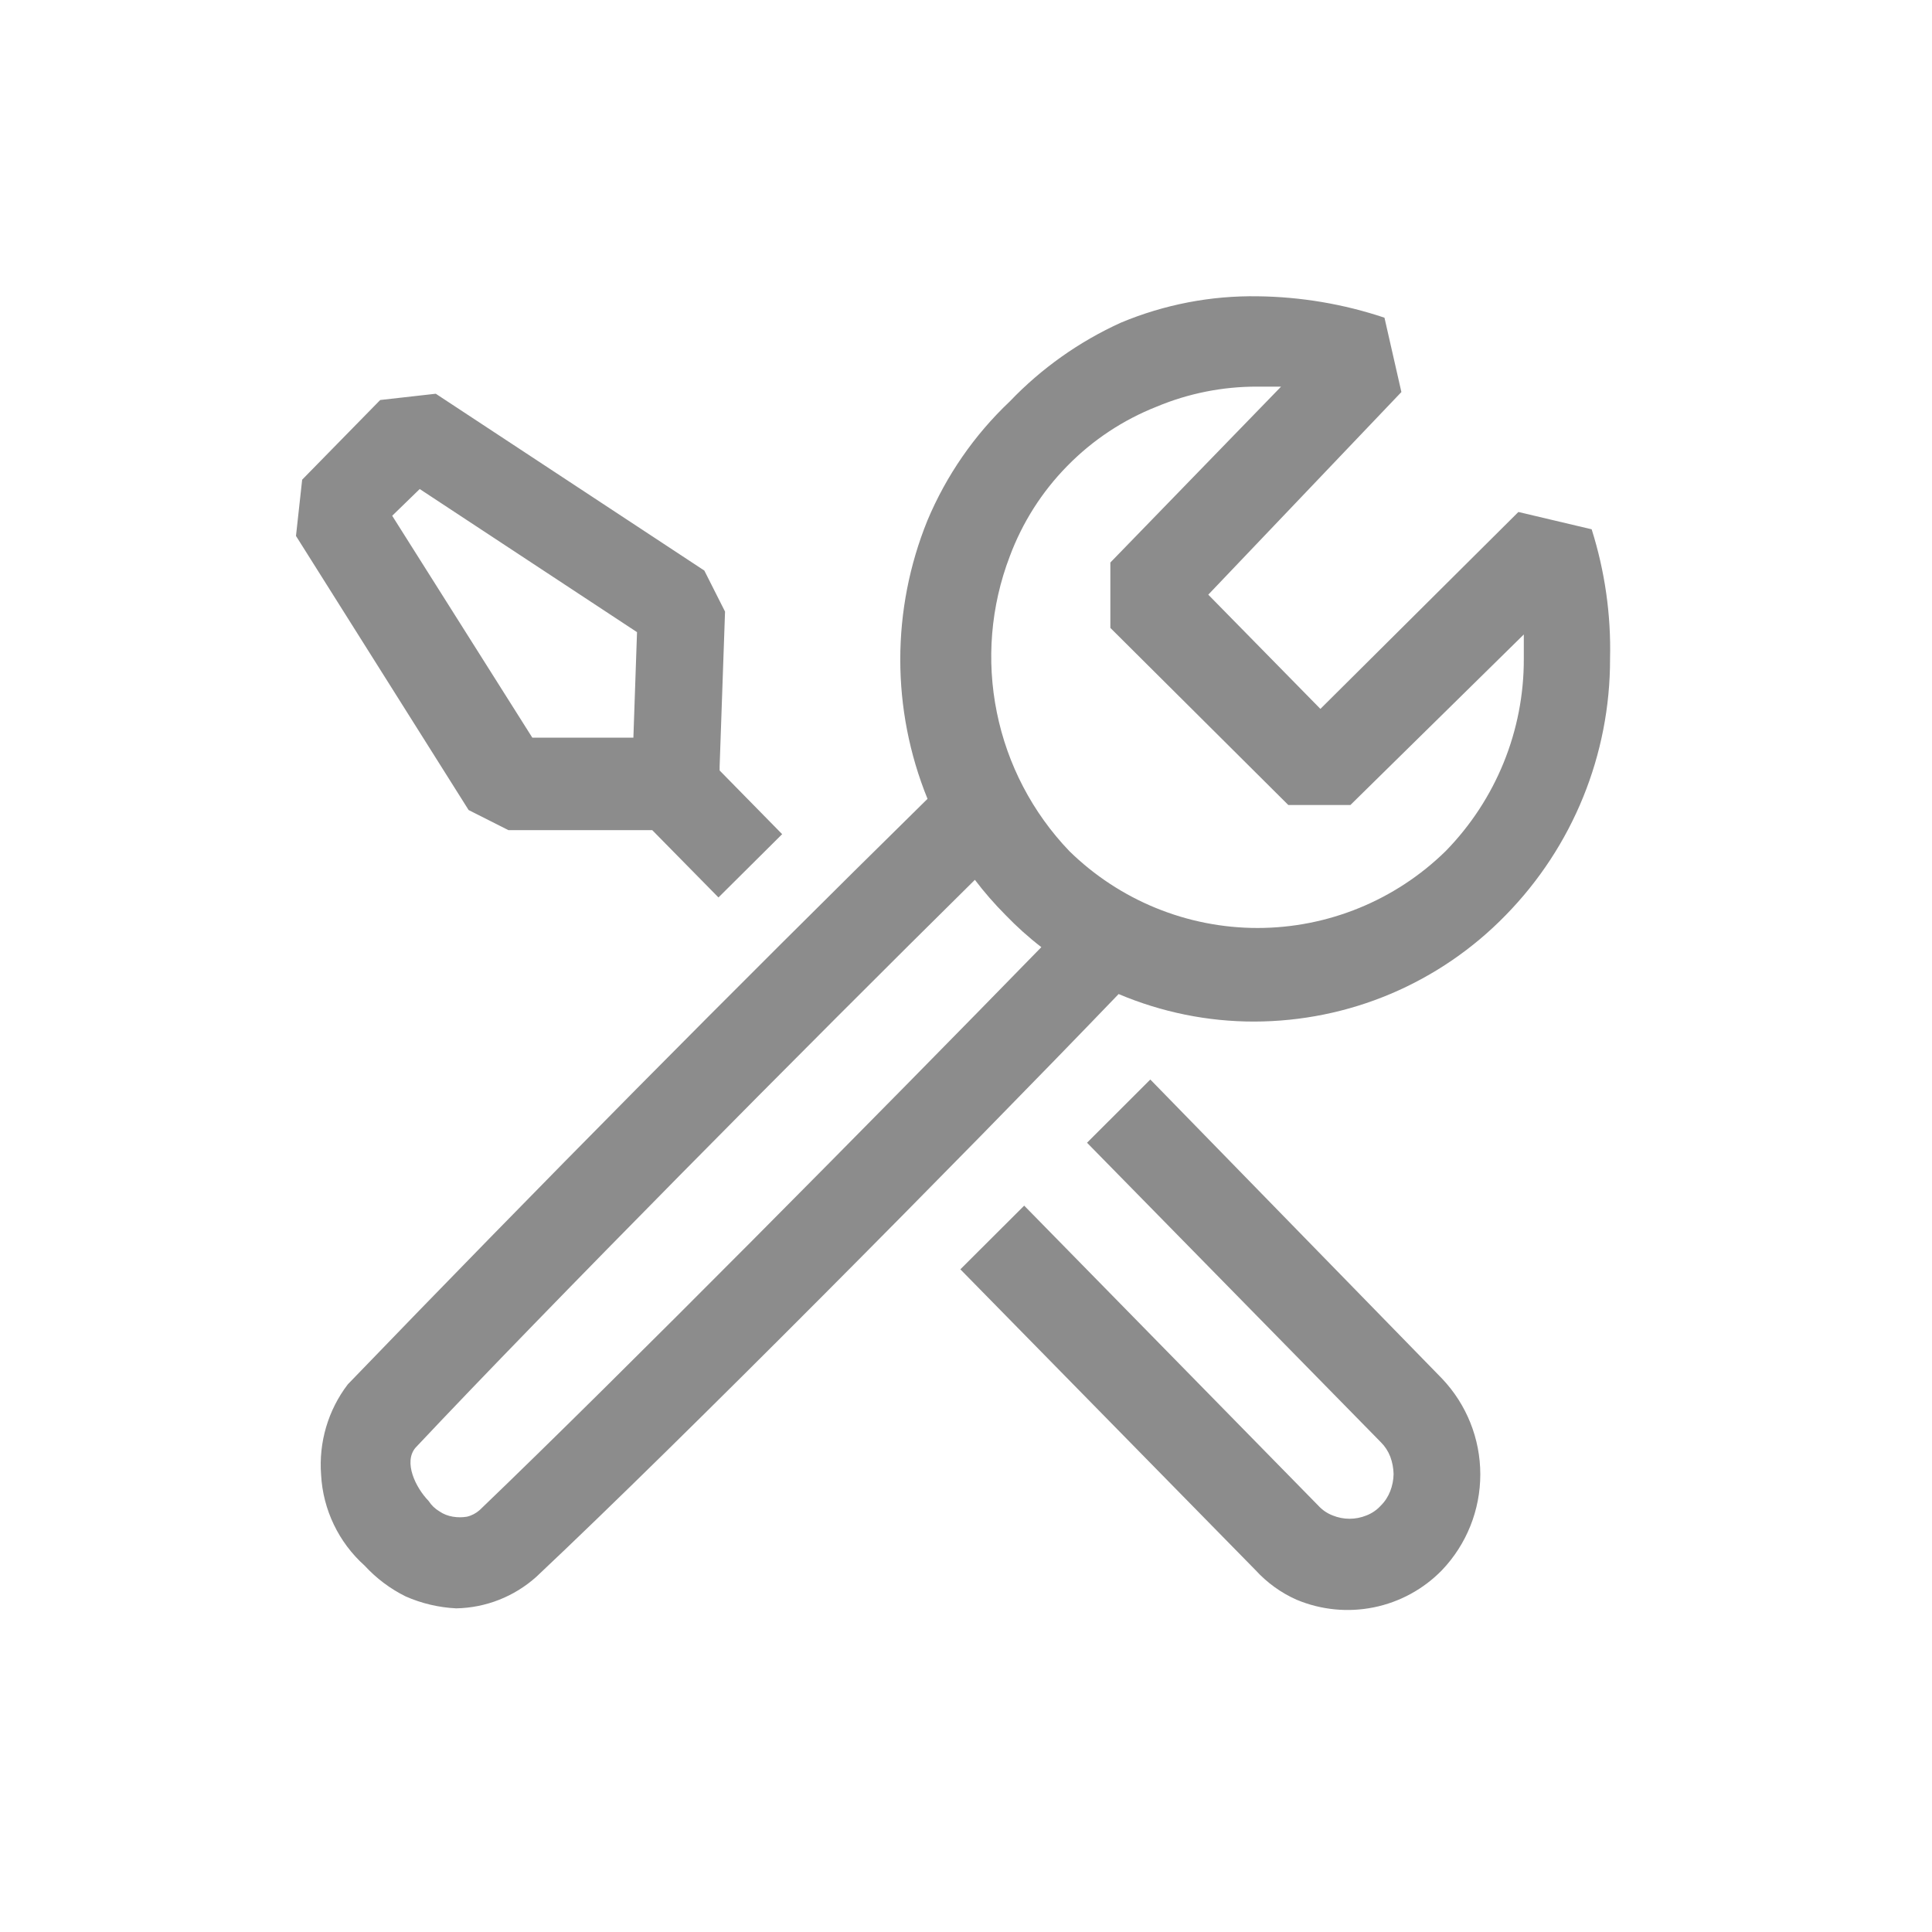 <svg width="25" height="25" viewBox="0 0 25 25" fill="none" xmlns="http://www.w3.org/2000/svg">
<path fill-rule="evenodd" clip-rule="evenodd" d="M20.596 6.849L19.648 6.625L17.086 9.173L15.635 7.695L18.134 5.073L17.915 4.111C17.387 3.934 16.834 3.841 16.278 3.834C15.67 3.824 15.068 3.94 14.507 4.174C13.966 4.419 13.476 4.766 13.066 5.195C12.608 5.628 12.246 6.152 12.002 6.732C11.532 7.888 11.532 9.181 12.002 10.337C9.468 12.83 6.967 15.355 4.5 17.914C4.245 18.248 4.123 18.665 4.155 19.084C4.179 19.535 4.382 19.958 4.718 20.259C4.869 20.423 5.049 20.559 5.25 20.658C5.456 20.749 5.679 20.801 5.903 20.812C6.288 20.805 6.656 20.659 6.941 20.403C8.823 18.632 12.427 14.994 14.475 12.863C15.031 13.098 15.627 13.22 16.23 13.219C16.837 13.218 17.438 13.096 17.996 12.86C18.555 12.623 19.061 12.277 19.484 11.842C20.352 10.956 20.837 9.764 20.834 8.524C20.848 7.956 20.767 7.39 20.596 6.849ZM6.206 19.541C6.159 19.582 6.103 19.612 6.042 19.626C5.982 19.636 5.921 19.636 5.861 19.626C5.798 19.616 5.738 19.593 5.686 19.557C5.63 19.524 5.582 19.478 5.547 19.423C5.377 19.249 5.218 18.919 5.377 18.733C7.042 16.962 10.471 13.501 12.615 11.385C12.736 11.545 12.87 11.698 13.013 11.842C13.157 11.991 13.311 12.13 13.475 12.256C11.402 14.383 8.019 17.803 6.206 19.541ZM19.718 8.524C19.721 9.454 19.358 10.347 18.707 11.013C18.057 11.65 17.183 12.008 16.272 12.008C15.362 12.008 14.487 11.65 13.837 11.013C13.361 10.516 13.035 9.893 12.899 9.218C12.762 8.543 12.82 7.844 13.066 7.2C13.229 6.762 13.482 6.364 13.81 6.03C14.137 5.696 14.53 5.435 14.965 5.263C15.378 5.09 15.821 5.002 16.268 5.003H16.577L14.368 7.279V8.125L16.671 10.417H17.474L19.718 8.21V8.524ZM6.579 10.742H8.44L9.297 11.613L10.121 10.794L9.312 9.97V9.918L9.382 7.914L9.114 7.383L5.639 5.095L4.92 5.176L3.91 6.207L3.83 6.935L6.064 10.482L6.579 10.742ZM5.431 6.328L8.243 8.18L8.196 9.545H6.888L5.075 6.674L5.431 6.328ZM14.066 14.787L14.885 13.969L18.66 17.839C18.978 18.174 19.155 18.617 19.155 19.078C19.155 19.54 18.978 19.983 18.66 20.317C18.421 20.563 18.113 20.731 17.777 20.799C17.442 20.867 17.093 20.833 16.777 20.7C16.576 20.611 16.395 20.48 16.246 20.317L12.427 16.425L13.253 15.601L17.059 19.483C17.11 19.539 17.174 19.583 17.245 19.61C17.385 19.667 17.541 19.667 17.681 19.61C17.752 19.583 17.816 19.539 17.867 19.483C17.921 19.43 17.962 19.366 17.989 19.297C18.017 19.225 18.032 19.15 18.033 19.073C18.031 18.997 18.017 18.921 17.99 18.849C17.963 18.779 17.922 18.716 17.869 18.663L14.066 14.787Z" fill="black" fill-opacity="0.45"/>
</svg>

